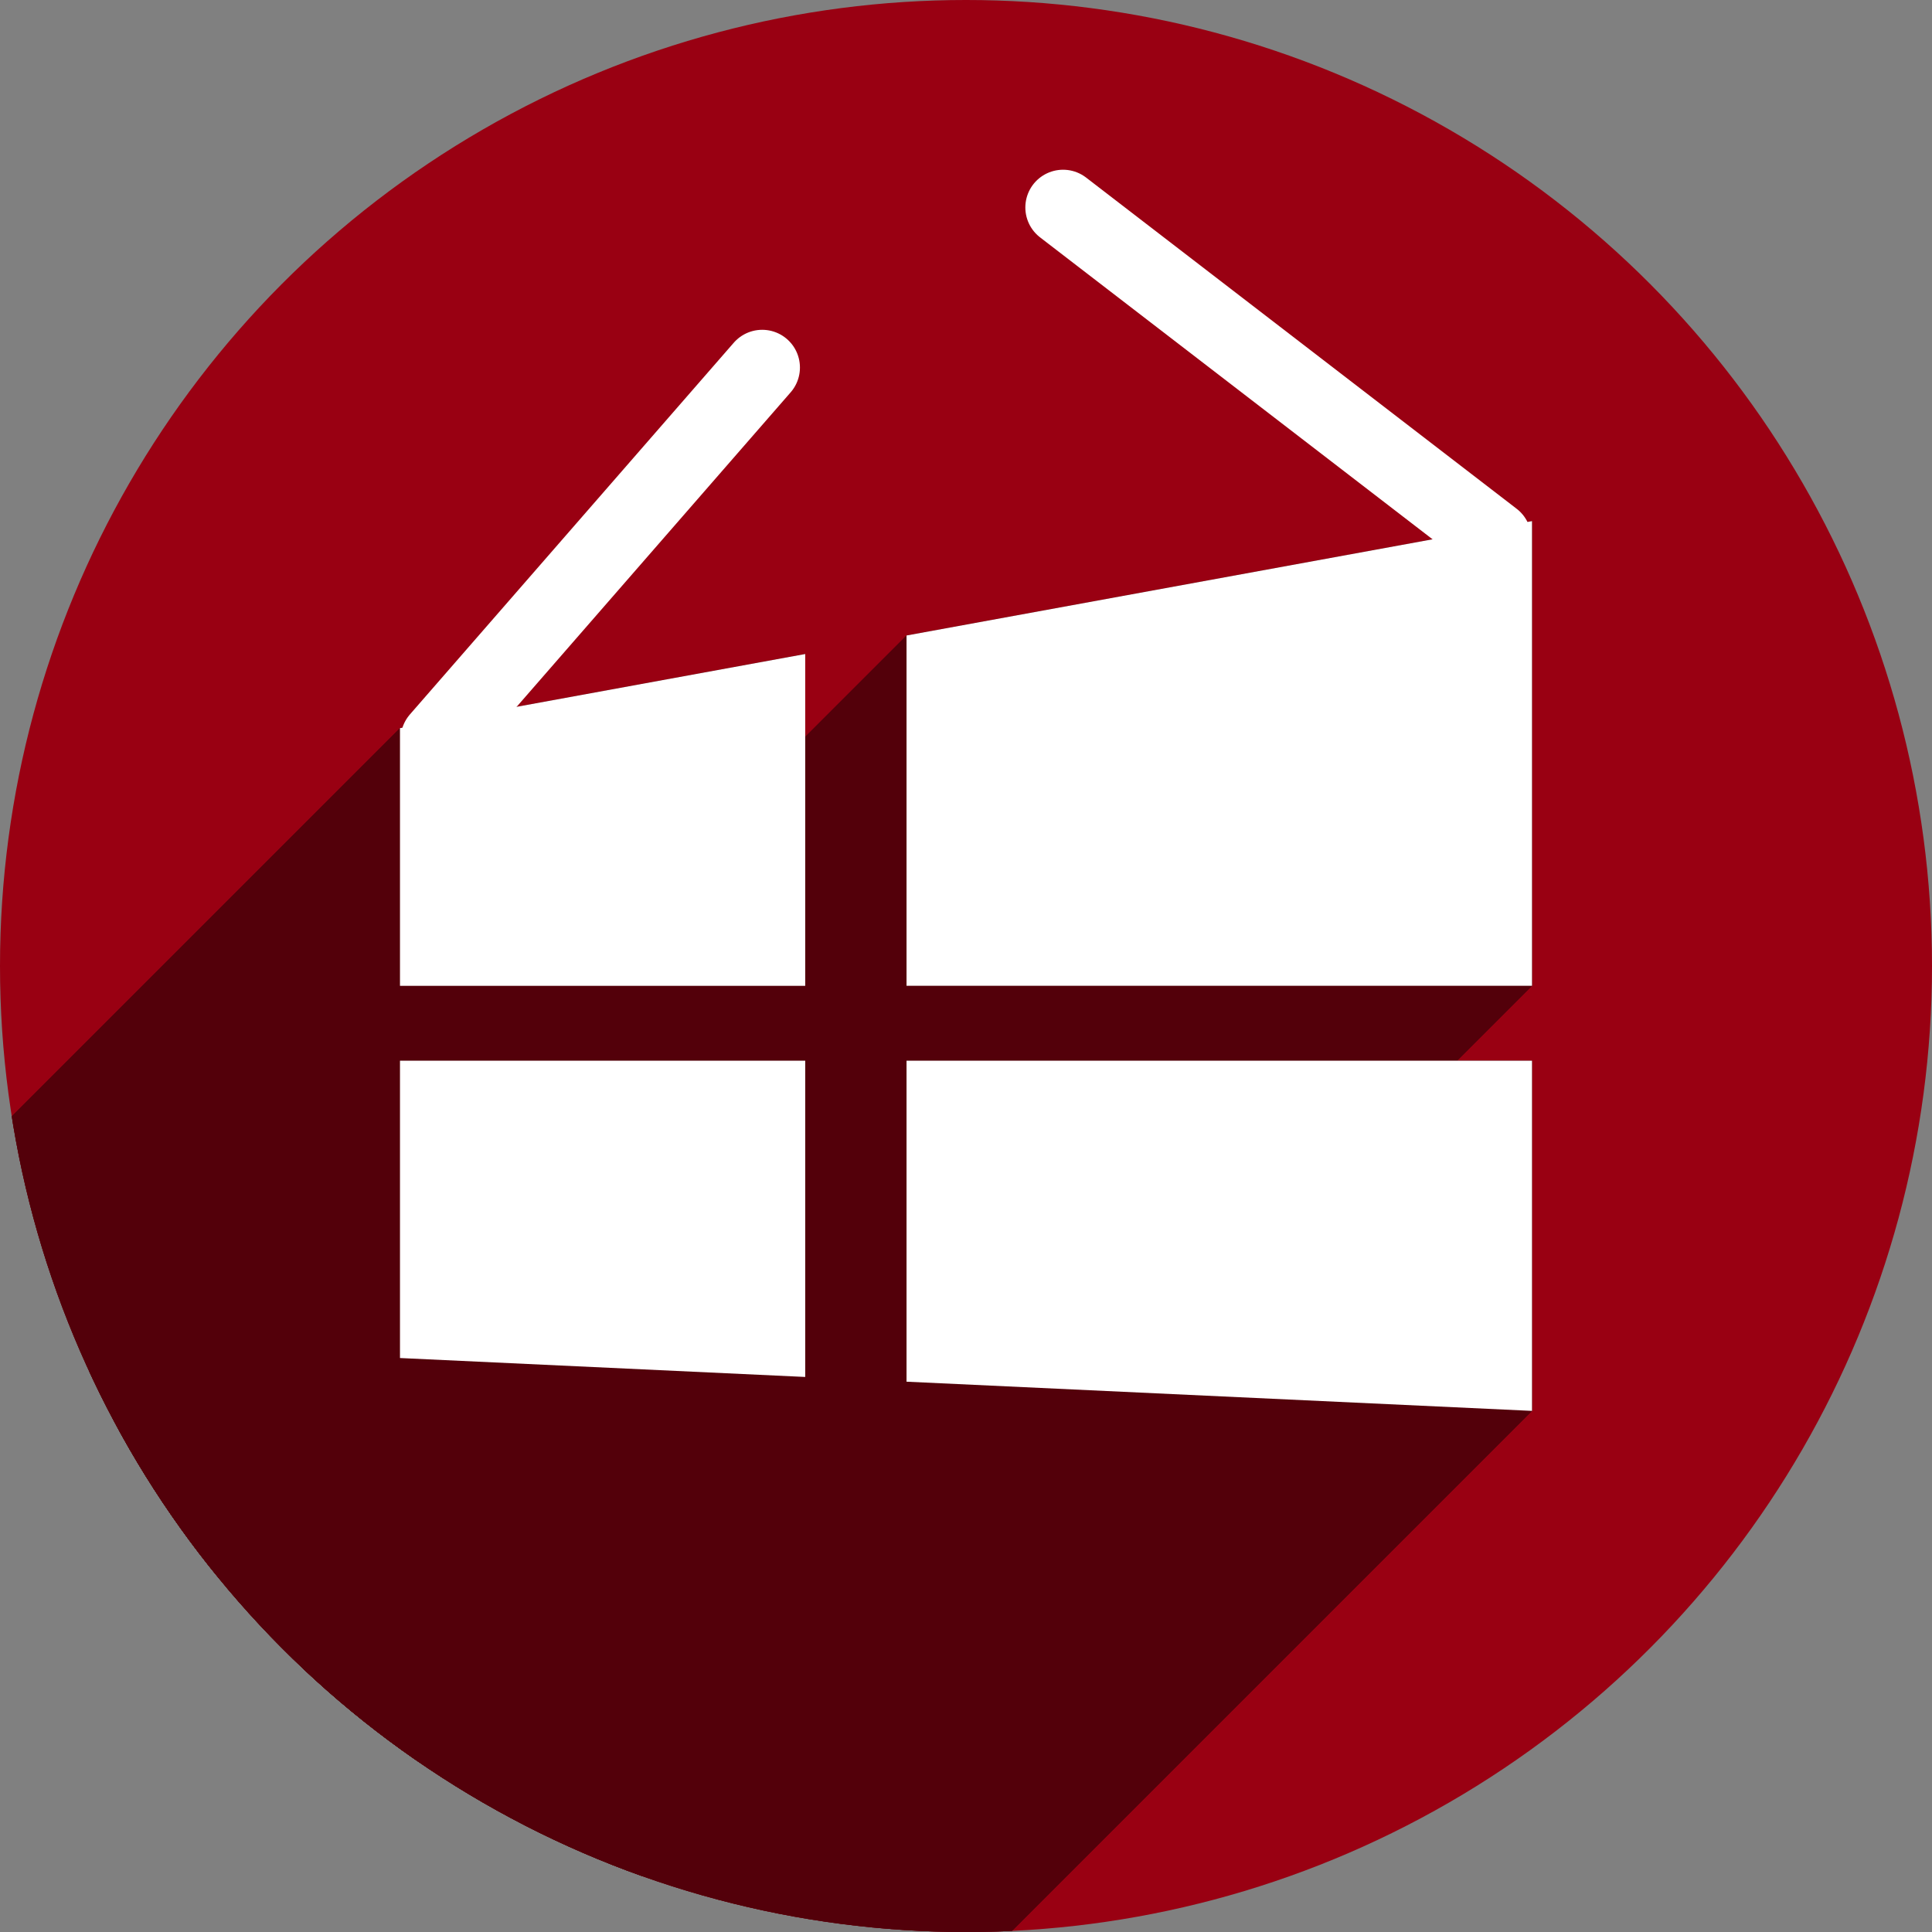 <?xml version="1.0" encoding="UTF-8" standalone="no"?>
<!-- Created with Inkscape (http://www.inkscape.org/) -->

<svg
   xmlns:dc="http://purl.org/dc/elements/1.1/"
   xmlns:cc="http://creativecommons.org/ns#"
   xmlns:rdf="http://www.w3.org/1999/02/22-rdf-syntax-ns#"
   xmlns:svg="http://www.w3.org/2000/svg"
   xmlns="http://www.w3.org/2000/svg"
   xmlns:sodipodi="http://sodipodi.sourceforge.net/DTD/sodipodi-0.dtd"
   xmlns:inkscape="http://www.inkscape.org/namespaces/inkscape"
   width="256"
   height="256"
   viewBox="0 0 256 256"
   id="svg4149"
   version="1.1"
   inkscape:version="0.91 r13725"
   sodipodi:docname="msiexec.svg">
  <rect x="0" y="0" width="256" height="256" fill="#808080" stroke="none"/>
  <sodipodi:namedview
     id="base"
     pagecolor="#ffffff"
     bordercolor="#666666"
     borderopacity="1.0"
     inkscape:pageopacity="0.0"
     inkscape:pageshadow="2"
     inkscape:zoom="3.2851562"
     inkscape:cx="128"
     inkscape:cy="128"
     inkscape:document-units="px"
     inkscape:current-layer="layer1"
     showgrid="false"
     units="px"
     inkscape:window-width="1920"
     inkscape:window-height="1033"
     inkscape:window-x="0"
     inkscape:window-y="0"
     inkscape:window-maximized="1" />
  <defs
     id="defs4151">
    <clipPath
       clipPathUnits="userSpaceOnUse"
       id="clipPath4863">
      <circle
         style="fill:#e9e9e9;fill-opacity:1;stroke:none;stroke-width:20;stroke-miterlimit:4;stroke-dasharray:none;stroke-opacity:1"
         id="circle4865"
         cx="128"
         cy="924.362"
         r="77.263" />
    </clipPath>
    <clipPath
       id="clipPath4227"
       clipPathUnits="userSpaceOnUse">
      <circle
         style="fill:#e9e9e9;fill-opacity:1;stroke:none;stroke-width:20;stroke-miterlimit:4;stroke-dasharray:none;stroke-opacity:1"
         id="circle4229"
         cx="128"
         cy="924.362"
         r="77.263" />
    </clipPath>
    <clipPath
       clipPathUnits="userSpaceOnUse"
       id="clipPath5543">
      <circle
         style="fill:#9e9fe9;fill-opacity:1;stroke:none;stroke-width:20;stroke-miterlimit:4;stroke-dasharray:none;stroke-opacity:1"
         id="circle5545"
         cx="128"
         cy="924.362"
         r="128" />
    </clipPath>
    <clipPath
       id="clipPath6248"
       clipPathUnits="userSpaceOnUse">
      <circle
         style="fill:#77c445;fill-opacity:1;stroke:none;stroke-width:20;stroke-miterlimit:4;stroke-dasharray:none;stroke-opacity:1"
         id="circle6250"
         cx="128"
         cy="924.362"
         r="128" />
    </clipPath>
    <clipPath
       id="clipPath4624"
       clipPathUnits="userSpaceOnUse">
      <path
         inkscape:connector-curvature="0"
         id="path4626"
         d="m 151.201,0.243 -105.781,0 c -7.804,0 -14.088,6.282 -14.088,14.086 l 0,227.34 c 0,7.804 6.284,14.088 14.088,14.088 l 165.162,0 c 7.804,0 14.086,-6.284 14.086,-14.088 l 0,-154.822 -73.467,-86.604 z"
         style="fill:#0f9d58;fill-opacity:1" />
    </clipPath>
    <clipPath
       id="clipPath6409"
       clipPathUnits="userSpaceOnUse">
      <circle
         style="fill:#77c445;fill-opacity:1;stroke:none;stroke-width:20;stroke-miterlimit:4;stroke-dasharray:none;stroke-opacity:1"
         id="circle6411"
         cx="128"
         cy="924.362"
         r="128" />
    </clipPath>
    <clipPath
       clipPathUnits="userSpaceOnUse"
       id="clipPath4544">
      <circle
         style="fill:#0f9d97;fill-opacity:1;stroke:none;stroke-width:20;stroke-miterlimit:4;stroke-dasharray:none;stroke-opacity:1"
         id="circle4546"
         cx="128"
         cy="128"
         r="128" />
    </clipPath>
  </defs>
  <g
     transform="translate(0,-796.362)"
     id="layer1"
     inkscape:groupmode="layer"
     inkscape:label="Layer 1">
    <circle
       r="128"
       cy="924.362"
       cx="128"
       id="path4723"
       style="fill:#990012;fill-opacity:1;stroke:none;stroke-width:20;stroke-miterlimit:4;stroke-dasharray:none;stroke-opacity:1" />
    <g
       id="g4469"
       transform="translate(0,796.362)"
       clip-path="url(#clipPath4544)"
       style="fill:#53000a;fill-opacity:1">
      <g
         id="g4471"
         style="fill:#53000a;fill-opacity:1;stroke:none;stroke-width:4.8;stroke-miterlimit:4;stroke-dasharray:none;stroke-opacity:1">
        <path
           id="path4473"
           d="M203.0 69.051L120.121 84.207L-233.432 437.76L-150.553 422.604Z"
           style="fill:#53000a;fill-opacity:1" />
        <path
           id="path4475"
           d="M120.121 84.207L120.121 130.625L-233.432 484.178L-233.432 437.76Z"
           style="fill:#53000a;fill-opacity:1" />
        <path
           id="path4477"
           d="M120.121 130.625L203.0 130.625L-150.553 484.178L-233.432 484.178Z"
           style="fill:#53000a;fill-opacity:1" />
        <path
           id="path4479"
           d="M203.0 130.625L203.0 69.051L-150.553 422.604L-150.553 484.178Z"
           style="fill:#53000a;fill-opacity:1" />
        <path
           id="path4481"
           d="M106.697 86.66L53.0 96.482L-300.553 450.036L-246.856 440.214Z"
           style="fill:#53000a;fill-opacity:1" />
        <path
           id="path4483"
           d="M53.0 96.482L53.0 130.625L-300.553 484.178L-300.553 450.036Z"
           style="fill:#53000a;fill-opacity:1" />
        <path
           id="path4485"
           d="M53.0 130.625L106.697 130.625L-246.856 484.178L-300.553 484.178Z"
           style="fill:#53000a;fill-opacity:1" />
        <path
           id="path4487"
           d="M106.697 130.625L106.697 86.66L-246.856 440.214L-246.856 484.178Z"
           style="fill:#53000a;fill-opacity:1" />
        <path
           id="path4489"
           d="M53.0 140.549L53.0 179.945L-300.553 533.499L-300.553 494.102Z"
           style="fill:#53000a;fill-opacity:1" />
        <path
           id="path4491"
           d="M53.0 179.945L106.697 182.455L-246.856 536.008L-300.553 533.499Z"
           style="fill:#53000a;fill-opacity:1" />
        <path
           id="path4493"
           d="M106.697 182.455L106.697 140.549L-246.856 494.102L-246.856 536.008Z"
           style="fill:#53000a;fill-opacity:1" />
        <path
           id="path4495"
           d="M106.697 140.549L53.0 140.549L-300.553 494.102L-246.856 494.102Z"
           style="fill:#53000a;fill-opacity:1" />
        <path
           id="path4497"
           d="M120.121 140.549L120.121 183.08L-233.432 536.633L-233.432 494.102Z"
           style="fill:#53000a;fill-opacity:1" />
        <path
           id="path4499"
           d="M120.121 183.08L203.0 186.949L-150.553 540.503L-233.432 536.633Z"
           style="fill:#53000a;fill-opacity:1" />
        <path
           id="path4501"
           d="M203.0 186.949L203.0 140.549L-150.553 494.102L-150.553 540.503Z"
           style="fill:#53000a;fill-opacity:1" />
        <path
           id="path4503"
           d="M203.0 140.549L120.121 140.549L-233.432 494.102L-150.553 494.102Z"
           style="fill:#53000a;fill-opacity:1" />
      </g>
      <path
         id="rect4431"
         transform=""
         d="M 203 69.051 L 120.121 84.207 L 120.121 130.625 L 203 130.625 L 203 69.051 z M 106.697 86.66 L 53 96.482 L 53 130.625 L 106.697 130.625 L 106.697 86.66 z M 53 140.549 L 53 179.945 L 106.697 182.455 L 106.697 140.549 L 53 140.549 z M 120.121 140.549 L 120.121 183.08 L 203 186.949 L 203 140.549 L 120.121 140.549 z "
         style="fill:#53000a;fill-opacity:1;stroke:none;stroke-width:4.8;stroke-miterlimit:4;stroke-dasharray:none;stroke-opacity:1" />
    </g>
    <path
       style="fill:#ffffff;fill-opacity:1;stroke:none;stroke-width:4.8;stroke-miterlimit:4;stroke-dasharray:none;stroke-opacity:1"
       d="m 203,865.412 -82.88,15.156 0,46.419 82.88,0 0,-61.575 z M 106.697,883.023 53,892.844 l 0,34.144 53.697,0 0,-43.965 z M 53,936.911 l 0,39.397 53.697,2.508 0,-41.905 -53.697,0 z m 67.12,0 0,42.532 82.88,3.869 0,-46.401 -82.88,0 z"
       id="path4447"
       inkscape:connector-curvature="0" />
    <path
       style="fill:none;fill-rule:evenodd;stroke:#ffffff;stroke-width:10;stroke-linecap:round;stroke-linejoin:miter;stroke-miterlimit:4;stroke-dasharray:none;stroke-opacity:1"
       d="M 58.086,894.312 C 100.996,845.062 100.996,845.062 100.996,845.062"
       id="path5152"
       inkscape:connector-curvature="0" />
    <path
       style="fill:none;fill-rule:evenodd;stroke:#ffffff;stroke-width:10;stroke-linecap:round;stroke-linejoin:miter;stroke-miterlimit:4;stroke-dasharray:none;stroke-opacity:1"
       d="m 140.863,823.852 c 57.051,43.886 57.051,43.886 57.051,43.886"
       id="path5154"
       inkscape:connector-curvature="0" />
  </g>
</svg>
